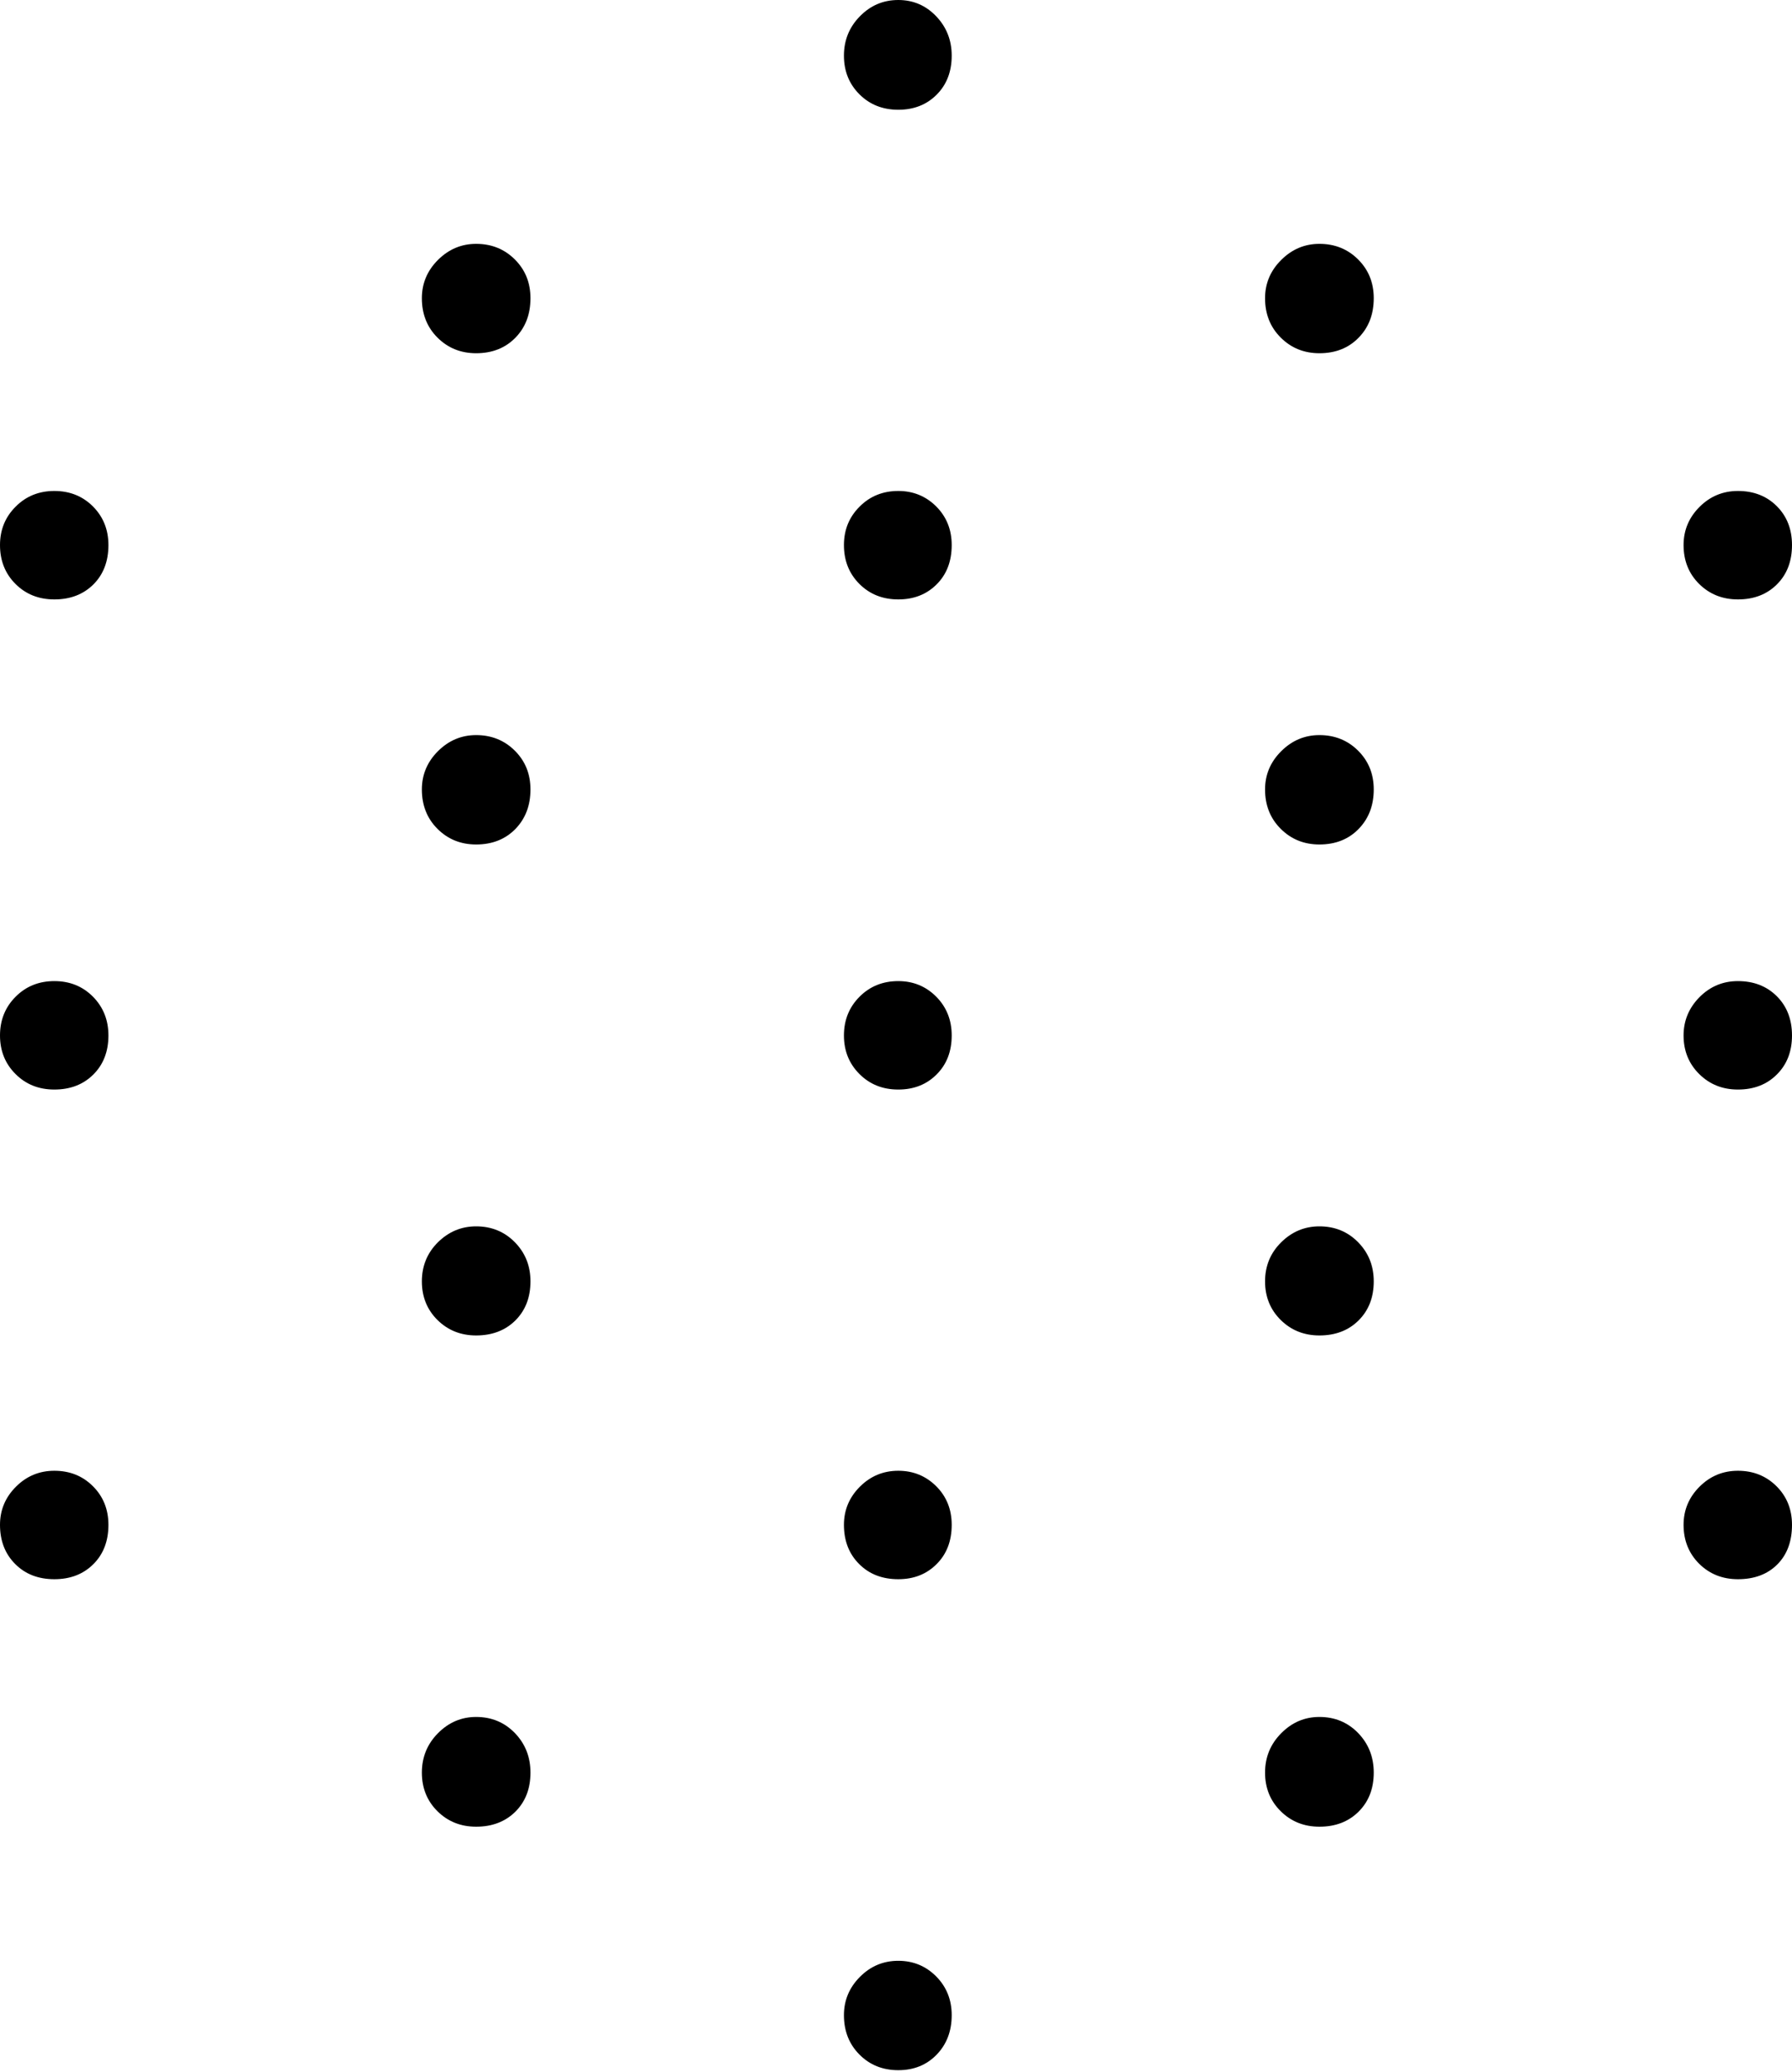 <?xml version="1.0" encoding="UTF-8"?>
<!--Generator: Apple Native CoreSVG 175-->
<!DOCTYPE svg
PUBLIC "-//W3C//DTD SVG 1.1//EN"
       "http://www.w3.org/Graphics/SVG/1.1/DTD/svg11.dtd">
<svg version="1.1" xmlns="http://www.w3.org/2000/svg" xmlns:xlink="http://www.w3.org/1999/xlink" width="19.221" height="22.217">
 <g>
  <rect height="22.217" opacity="0" width="19.221" x="0" y="0"/>
  <path d="M9.635 1.177Q9.885 1.177 10.046 1.016Q10.208 0.854 10.208 0.597Q10.208 0.349 10.042 0.175Q9.875 0 9.635 0Q9.394 0 9.223 0.175Q9.052 0.349 9.052 0.597Q9.052 0.845 9.218 1.011Q9.384 1.177 9.635 1.177ZM5.107 3.788Q5.365 3.788 5.528 3.622Q5.69 3.456 5.69 3.198Q5.69 2.95 5.523 2.783Q5.355 2.615 5.107 2.615Q4.87 2.615 4.697 2.788Q4.525 2.96 4.525 3.198Q4.525 3.453 4.692 3.62Q4.86 3.788 5.107 3.788ZM14.152 3.788Q14.41 3.788 14.572 3.622Q14.735 3.456 14.735 3.198Q14.735 2.95 14.568 2.783Q14.4 2.615 14.152 2.615Q13.915 2.615 13.742 2.788Q13.569 2.96 13.569 3.198Q13.569 3.453 13.737 3.62Q13.905 3.788 14.152 3.788ZM0.583 6.428Q0.84 6.428 1.002 6.267Q1.163 6.106 1.163 5.845Q1.163 5.598 0.997 5.431Q0.831 5.265 0.583 5.265Q0.335 5.265 0.168 5.433Q0 5.6 0 5.845Q0 6.096 0.166 6.262Q0.332 6.428 0.583 6.428ZM9.635 6.428Q9.885 6.428 10.046 6.267Q10.208 6.106 10.208 5.845Q10.208 5.598 10.042 5.431Q9.875 5.265 9.635 5.265Q9.387 5.265 9.22 5.433Q9.052 5.6 9.052 5.845Q9.052 6.096 9.218 6.262Q9.384 6.428 9.635 6.428ZM18.641 6.428Q18.898 6.428 19.059 6.267Q19.221 6.106 19.221 5.845Q19.221 5.591 19.058 5.428Q18.895 5.265 18.641 5.265Q18.4 5.265 18.229 5.436Q18.058 5.607 18.058 5.845Q18.058 6.096 18.225 6.262Q18.393 6.428 18.641 6.428ZM5.107 9.056Q5.365 9.056 5.528 8.89Q5.69 8.723 5.69 8.466Q5.69 8.218 5.523 8.051Q5.355 7.883 5.107 7.883Q4.87 7.883 4.697 8.056Q4.525 8.228 4.525 8.466Q4.525 8.721 4.692 8.888Q4.86 9.056 5.107 9.056ZM14.152 9.056Q14.41 9.056 14.572 8.89Q14.735 8.723 14.735 8.466Q14.735 8.218 14.568 8.051Q14.4 7.883 14.152 7.883Q13.915 7.883 13.742 8.056Q13.569 8.228 13.569 8.466Q13.569 8.721 13.737 8.888Q13.905 9.056 14.152 9.056ZM0.583 11.684Q0.84 11.684 1.002 11.522Q1.163 11.361 1.163 11.104Q1.163 10.856 0.997 10.688Q0.831 10.521 0.583 10.521Q0.335 10.521 0.168 10.688Q0 10.856 0 11.104Q0 11.351 0.166 11.517Q0.332 11.684 0.583 11.684ZM9.635 11.684Q9.885 11.684 10.046 11.522Q10.208 11.361 10.208 11.104Q10.208 10.856 10.042 10.688Q9.875 10.521 9.635 10.521Q9.387 10.521 9.22 10.688Q9.052 10.856 9.052 11.104Q9.052 11.351 9.218 11.517Q9.384 11.684 9.635 11.684ZM18.641 11.684Q18.898 11.684 19.059 11.522Q19.221 11.361 19.221 11.104Q19.221 10.846 19.058 10.683Q18.895 10.521 18.641 10.521Q18.4 10.521 18.229 10.693Q18.058 10.866 18.058 11.104Q18.058 11.351 18.225 11.517Q18.393 11.684 18.641 11.684ZM5.107 14.321Q5.365 14.321 5.528 14.16Q5.69 13.998 5.69 13.741Q5.69 13.493 5.523 13.322Q5.355 13.151 5.107 13.151Q4.87 13.151 4.697 13.322Q4.525 13.493 4.525 13.741Q4.525 13.989 4.692 14.155Q4.86 14.321 5.107 14.321ZM14.152 14.321Q14.41 14.321 14.572 14.16Q14.735 13.998 14.735 13.741Q14.735 13.493 14.568 13.322Q14.4 13.151 14.152 13.151Q13.915 13.151 13.742 13.322Q13.569 13.493 13.569 13.741Q13.569 13.989 13.737 14.155Q13.905 14.321 14.152 14.321ZM0.583 16.935Q0.84 16.935 1.002 16.773Q1.163 16.612 1.163 16.352Q1.163 16.104 0.997 15.938Q0.831 15.772 0.583 15.772Q0.342 15.772 0.171 15.943Q0 16.114 0 16.352Q0 16.609 0.163 16.772Q0.325 16.935 0.583 16.935ZM9.635 16.935Q9.885 16.935 10.046 16.773Q10.208 16.612 10.208 16.352Q10.208 16.104 10.042 15.938Q9.875 15.772 9.635 15.772Q9.394 15.772 9.223 15.943Q9.052 16.114 9.052 16.352Q9.052 16.609 9.215 16.772Q9.377 16.935 9.635 16.935ZM18.641 16.935Q18.905 16.935 19.063 16.777Q19.221 16.619 19.221 16.352Q19.221 16.104 19.055 15.938Q18.888 15.772 18.641 15.772Q18.4 15.772 18.229 15.943Q18.058 16.114 18.058 16.352Q18.058 16.602 18.225 16.769Q18.393 16.935 18.641 16.935ZM5.107 19.589Q5.365 19.589 5.528 19.428Q5.69 19.266 5.69 19.009Q5.69 18.759 5.523 18.585Q5.355 18.412 5.107 18.412Q4.87 18.412 4.697 18.587Q4.525 18.761 4.525 19.009Q4.525 19.257 4.692 19.423Q4.86 19.589 5.107 19.589ZM14.152 19.589Q14.41 19.589 14.572 19.428Q14.735 19.266 14.735 19.009Q14.735 18.759 14.568 18.585Q14.4 18.412 14.152 18.412Q13.915 18.412 13.742 18.587Q13.569 18.761 13.569 19.009Q13.569 19.257 13.737 19.423Q13.905 19.589 14.152 19.589ZM9.635 22.2Q9.885 22.2 10.046 22.034Q10.208 21.867 10.208 21.61Q10.208 21.363 10.042 21.195Q9.875 21.027 9.635 21.027Q9.394 21.027 9.223 21.2Q9.052 21.372 9.052 21.61Q9.052 21.865 9.218 22.032Q9.384 22.2 9.635 22.2Z" fill="#000000"/>
 </g>
</svg>
